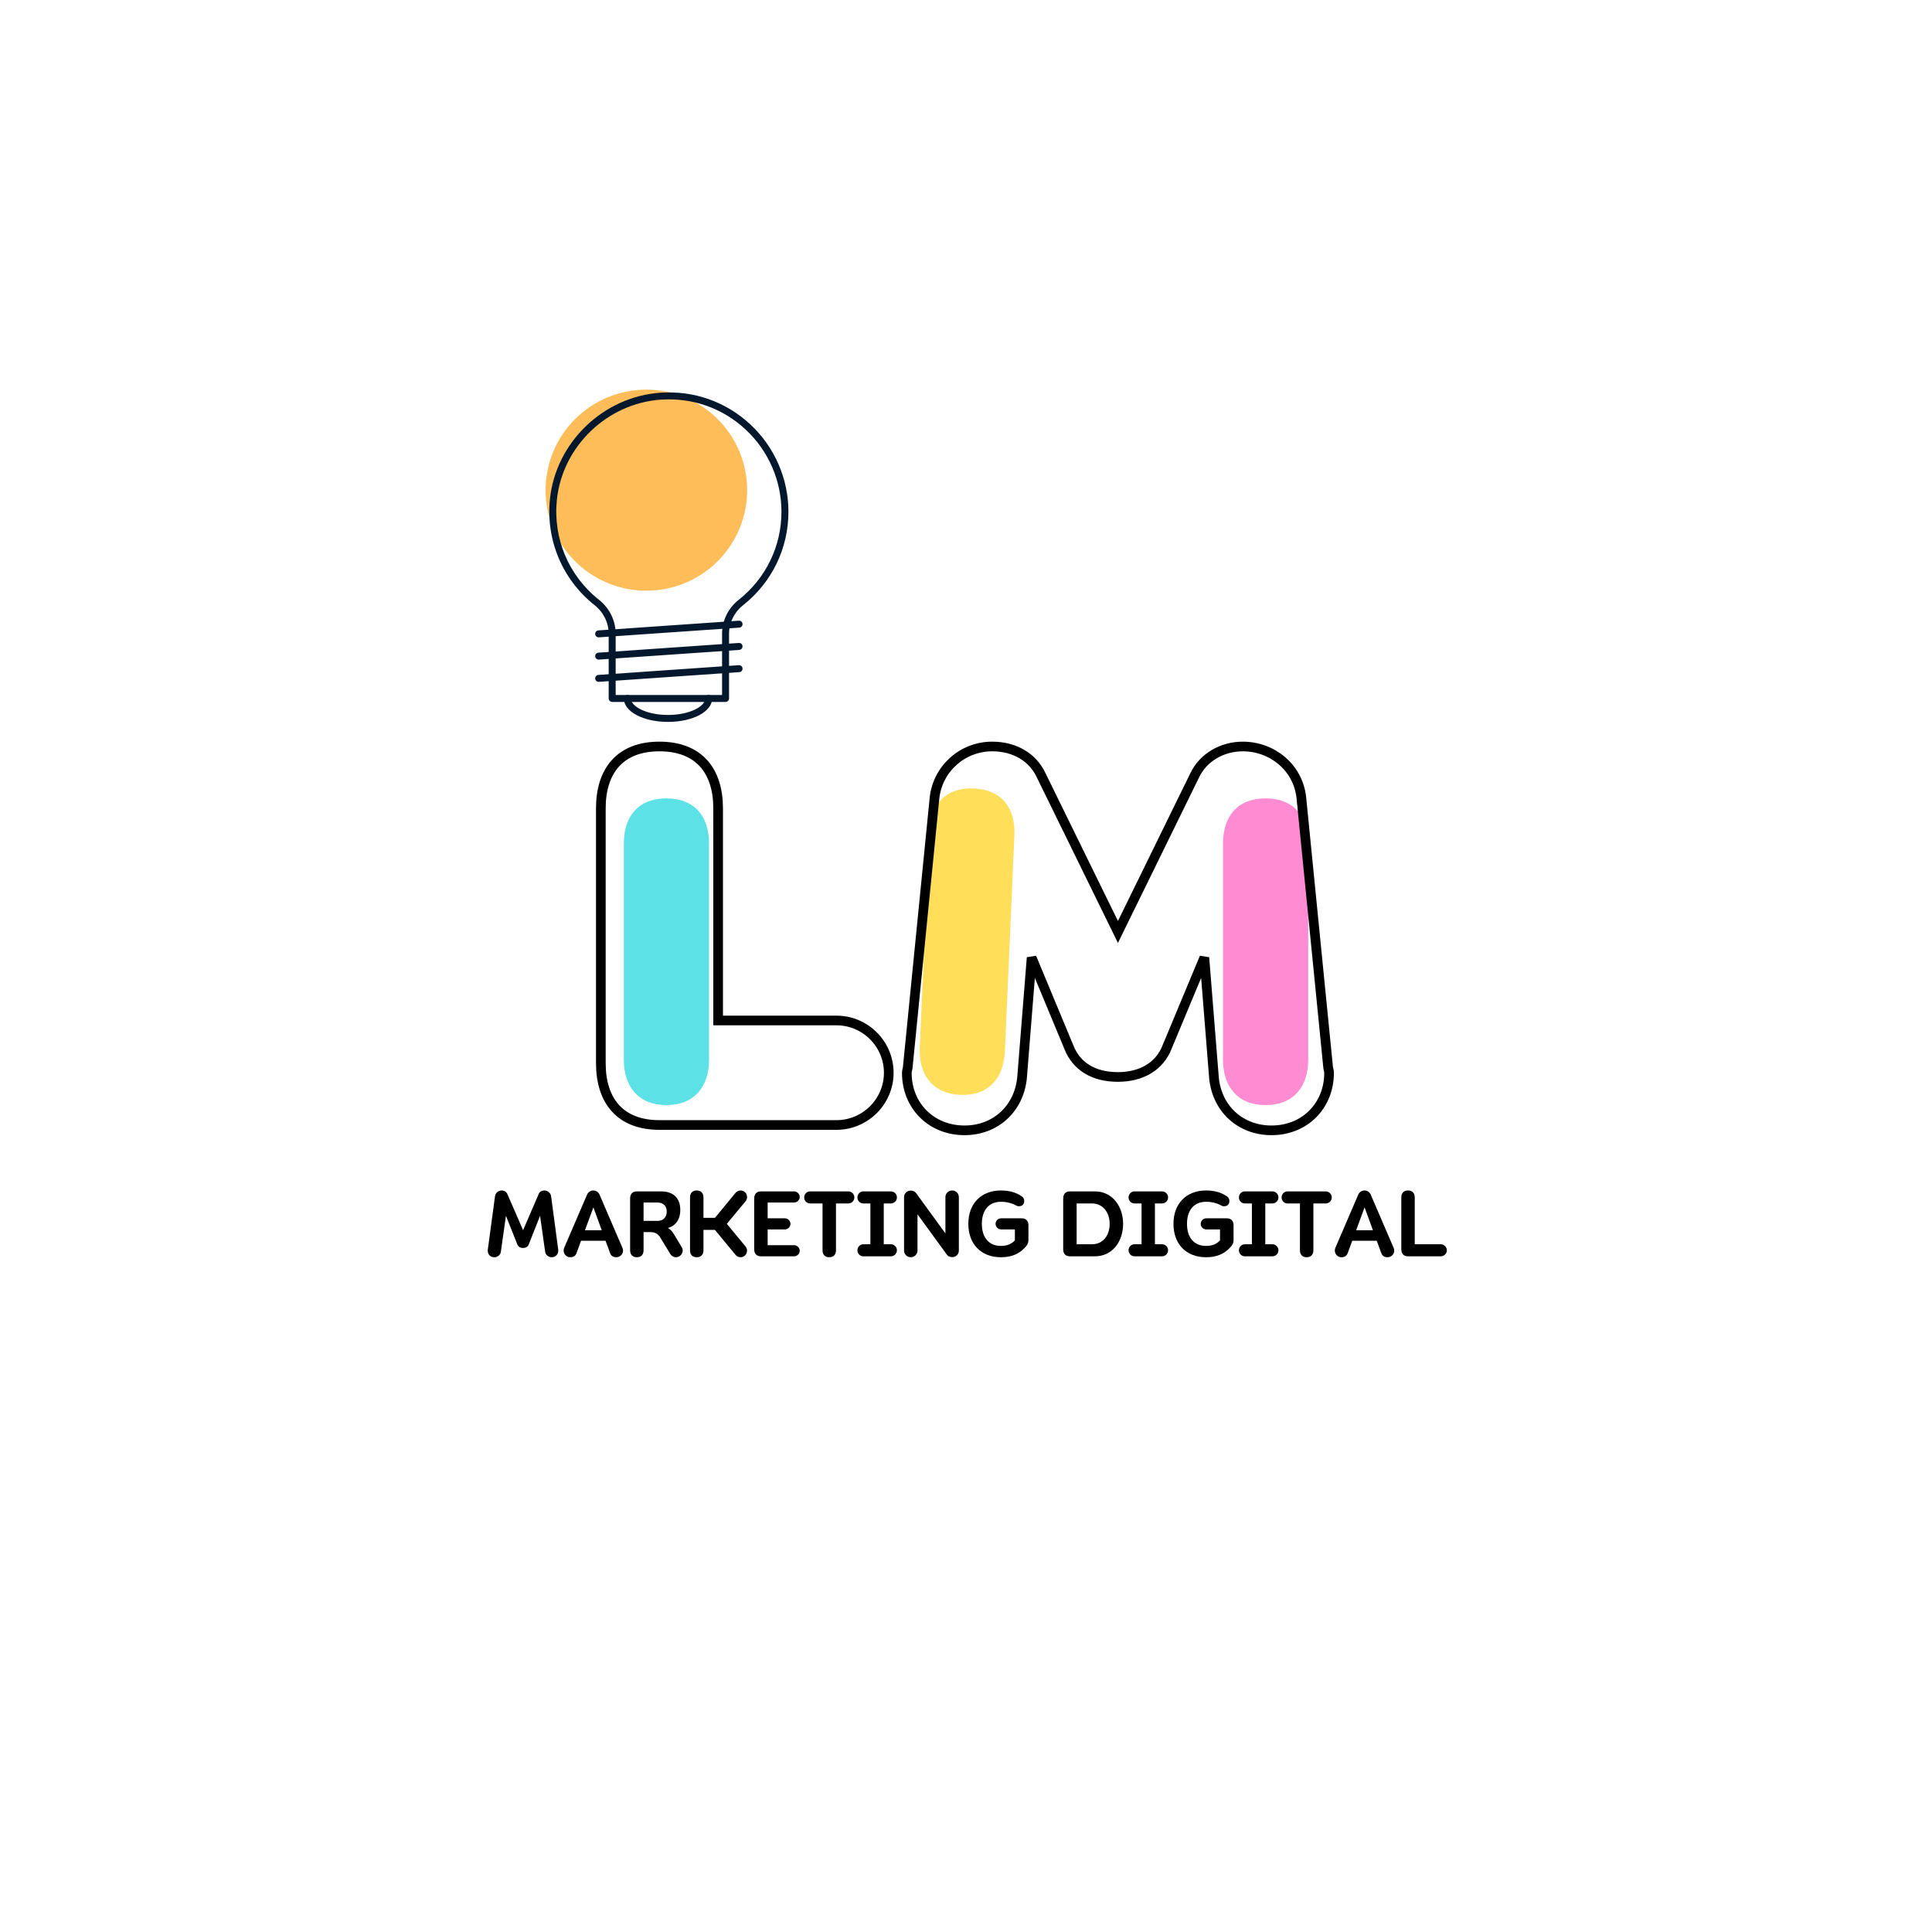 <svg xmlns="http://www.w3.org/2000/svg" xmlns:xlink="http://www.w3.org/1999/xlink" width="500" zoomAndPan="magnify" viewBox="0 0 375 375" height="500" preserveAspectRatio="xMidYMid meet" version="1.0"><defs><g/><clipPath id="2424ff7a92"><path d="M 105.844 75.621 L 146 75.621 L 146 115 L 105.844 115 Z M 105.844 75.621 " clip-rule="nonzero"/></clipPath><clipPath id="3626b23f8d"><path d="M 106 76 L 153.094 76 L 153.094 137 L 106 137 Z M 106 76 " clip-rule="nonzero"/></clipPath><clipPath id="f4cc6808bf"><path d="M 121 134 L 139 134 L 139 140.121 L 121 140.121 Z M 121 134 " clip-rule="nonzero"/></clipPath></defs><g clip-path="url(#2424ff7a92)"><path fill="#ffbd59" d="M 145.023 95.141 C 145.023 95.781 144.992 96.418 144.93 97.055 C 144.867 97.691 144.773 98.32 144.648 98.949 C 144.523 99.574 144.367 100.195 144.18 100.805 C 143.992 101.418 143.777 102.02 143.535 102.609 C 143.289 103.199 143.016 103.777 142.711 104.34 C 142.41 104.906 142.082 105.453 141.727 105.984 C 141.371 106.516 140.988 107.027 140.582 107.523 C 140.176 108.016 139.746 108.488 139.293 108.941 C 138.84 109.395 138.367 109.824 137.871 110.227 C 137.375 110.633 136.859 111.016 136.328 111.367 C 135.797 111.723 135.246 112.051 134.68 112.355 C 134.117 112.656 133.539 112.93 132.945 113.172 C 132.355 113.418 131.75 113.633 131.137 113.816 C 130.523 114.004 129.906 114.16 129.277 114.285 C 128.648 114.406 128.016 114.5 127.379 114.562 C 126.738 114.629 126.102 114.66 125.461 114.66 C 124.82 114.66 124.18 114.629 123.543 114.562 C 122.906 114.5 122.27 114.406 121.645 114.285 C 121.016 114.16 120.395 114.004 119.781 113.816 C 119.168 113.633 118.566 113.418 117.973 113.172 C 117.383 112.93 116.805 112.656 116.238 112.355 C 115.672 112.051 115.125 111.723 114.59 111.367 C 114.059 111.016 113.543 110.633 113.051 110.227 C 112.555 109.824 112.078 109.395 111.625 108.941 C 111.172 108.488 110.742 108.016 110.336 107.523 C 109.93 107.027 109.551 106.516 109.195 105.984 C 108.836 105.453 108.508 104.906 108.207 104.34 C 107.906 103.777 107.633 103.199 107.387 102.609 C 107.141 102.02 106.926 101.418 106.738 100.805 C 106.555 100.195 106.398 99.574 106.273 98.949 C 106.148 98.32 106.055 97.691 105.992 97.055 C 105.93 96.418 105.898 95.781 105.898 95.141 C 105.898 94.5 105.93 93.863 105.992 93.227 C 106.055 92.59 106.148 91.961 106.273 91.332 C 106.398 90.707 106.555 90.086 106.738 89.477 C 106.926 88.863 107.141 88.262 107.387 87.672 C 107.633 87.082 107.906 86.504 108.207 85.941 C 108.508 85.375 108.836 84.828 109.195 84.297 C 109.551 83.766 109.93 83.254 110.336 82.758 C 110.742 82.266 111.172 81.793 111.625 81.34 C 112.078 80.887 112.555 80.457 113.051 80.055 C 113.543 79.648 114.059 79.266 114.59 78.914 C 115.125 78.559 115.672 78.23 116.238 77.926 C 116.805 77.625 117.383 77.352 117.973 77.109 C 118.566 76.863 119.168 76.648 119.781 76.465 C 120.395 76.277 121.016 76.121 121.645 76 C 122.27 75.875 122.906 75.781 123.543 75.719 C 124.18 75.656 124.82 75.621 125.461 75.621 C 126.102 75.621 126.738 75.656 127.379 75.719 C 128.016 75.781 128.648 75.875 129.277 76 C 129.906 76.121 130.523 76.277 131.137 76.465 C 131.75 76.648 132.355 76.863 132.945 77.109 C 133.539 77.352 134.117 77.625 134.68 77.926 C 135.246 78.23 135.797 78.559 136.328 78.914 C 136.859 79.266 137.375 79.648 137.871 80.055 C 138.367 80.457 138.84 80.887 139.293 81.34 C 139.746 81.793 140.176 82.266 140.582 82.758 C 140.988 83.254 141.371 83.766 141.727 84.297 C 142.082 84.828 142.41 85.375 142.711 85.941 C 143.016 86.504 143.289 87.082 143.535 87.672 C 143.777 88.262 143.992 88.863 144.18 89.477 C 144.367 90.086 144.523 90.707 144.648 91.332 C 144.773 91.961 144.867 92.59 144.93 93.227 C 144.992 93.863 145.023 94.5 145.023 95.141 Z M 145.023 95.141 " fill-opacity="1" fill-rule="nonzero"/></g><g clip-path="url(#3626b23f8d)"><path fill="#04182d" d="M 140.832 136.246 L 118.82 136.246 C 118.449 136.246 118.145 135.945 118.145 135.57 L 118.145 123.035 C 118.145 120.871 117.145 118.84 115.398 117.453 C 109.133 112.488 105.902 104.766 106.754 96.789 C 107.922 85.828 117.133 76.988 128.176 76.227 C 134.691 75.773 140.902 77.965 145.656 82.391 C 150.348 86.758 153.035 92.93 153.035 99.324 C 153.035 106.434 149.828 113.051 144.23 117.473 C 142.5 118.844 141.508 120.867 141.508 123.031 L 141.508 135.57 C 141.508 135.945 141.203 136.246 140.832 136.246 Z M 119.5 134.895 L 140.152 134.895 L 140.152 123.031 C 140.152 120.453 141.332 118.043 143.391 116.414 C 148.66 112.25 151.68 106.02 151.68 99.324 C 151.68 93.301 149.148 87.488 144.734 83.379 C 140.258 79.211 134.418 77.152 128.27 77.57 C 117.871 78.289 109.199 86.613 108.098 96.934 C 107.297 104.445 110.34 111.723 116.238 116.398 C 118.312 118.039 119.5 120.457 119.5 123.035 Z M 119.5 134.895 " fill-opacity="1" fill-rule="nonzero"/></g><g clip-path="url(#f4cc6808bf)"><path fill="#04182d" d="M 129.66 140.121 C 124.855 140.121 121.09 138.125 121.09 135.57 C 121.09 135.199 121.395 134.895 121.77 134.895 C 122.141 134.895 122.445 135.199 122.445 135.57 C 122.445 137.086 125.41 138.773 129.66 138.773 C 133.914 138.773 136.879 137.086 136.879 135.57 C 136.879 135.199 137.184 134.895 137.555 134.895 C 137.93 134.895 138.23 135.199 138.23 135.57 C 138.23 138.125 134.469 140.121 129.66 140.121 Z M 129.66 140.121 " fill-opacity="1" fill-rule="nonzero"/></g><path fill="#04182d" d="M 116.203 123.707 C 115.848 123.707 115.551 123.438 115.527 123.082 C 115.5 122.707 115.781 122.387 116.156 122.359 L 143.402 120.477 C 143.789 120.453 144.102 120.73 144.125 121.102 C 144.152 121.477 143.871 121.797 143.496 121.824 L 116.25 123.707 C 116.234 123.707 116.219 123.707 116.203 123.707 Z M 116.203 123.707 " fill-opacity="1" fill-rule="nonzero"/><path fill="#04182d" d="M 116.203 128.027 C 115.848 128.027 115.551 127.754 115.527 127.398 C 115.5 127.027 115.781 126.703 116.156 126.68 L 143.402 124.797 C 143.789 124.777 144.102 125.051 144.125 125.422 C 144.152 125.793 143.871 126.117 143.496 126.145 L 116.25 128.027 C 116.234 128.027 116.219 128.027 116.203 128.027 Z M 116.203 128.027 " fill-opacity="1" fill-rule="nonzero"/><path fill="#04182d" d="M 116.203 132.348 C 115.848 132.348 115.551 132.074 115.527 131.719 C 115.5 131.348 115.781 131.023 116.156 131 L 143.402 129.113 C 143.789 129.09 144.102 129.371 144.125 129.742 C 144.152 130.113 143.871 130.438 143.496 130.461 L 116.25 132.348 C 116.234 132.348 116.219 132.348 116.203 132.348 Z M 116.203 132.348 " fill-opacity="1" fill-rule="nonzero"/><g fill="#ffde59" fill-opacity="1"><g transform="translate(174.877, 211.181)"><g><path d="M 14.137 -58.141 C 8.684 -58.379 5.723 -55.031 5.492 -49.746 L 3.652 -7.785 C 3.426 -2.664 6.078 1.094 11.527 1.332 C 16.98 1.574 19.949 -1.938 20.172 -7.059 L 22.012 -49.023 C 22.246 -54.309 19.59 -57.902 14.137 -58.141 Z M 14.137 -58.141 "/></g></g></g><g fill="#5ce1e6" fill-opacity="1"><g transform="translate(117.776, 213.67)"><g><path d="M 11.574 -58.703 C 6.117 -58.703 3.309 -55.23 3.309 -49.938 L 3.309 -7.938 C 3.309 -2.812 6.117 0.828 11.574 0.828 C 17.031 0.828 19.844 -2.812 19.844 -7.938 L 19.844 -49.938 C 19.844 -55.23 17.031 -58.703 11.574 -58.703 Z M 11.574 -58.703 "/></g></g></g><g fill="#ff8bd2" fill-opacity="1"><g transform="translate(234.079, 213.67)"><g><path d="M 11.574 -58.703 C 6.117 -58.703 3.309 -55.23 3.309 -49.938 L 3.309 -7.938 C 3.309 -2.812 6.117 0.828 11.574 0.828 C 17.031 0.828 19.844 -2.812 19.844 -7.938 L 19.844 -49.938 C 19.844 -55.23 17.031 -58.703 11.574 -58.703 Z M 11.574 -58.703 "/></g></g></g><path stroke-linecap="butt" transform="matrix(0.693, 0, 0, 0.693, 112.48, 115.105)" fill="none" stroke-linejoin="miter" d="M 22.386 42.984 C 11.34 42.984 5.978 49.834 5.978 60.3 L 5.978 131.683 C 5.978 142.149 11.34 148.999 22.386 148.999 L 71.966 148.999 C 80.024 148.999 86.621 142.436 86.621 134.379 C 86.621 126.287 80.024 119.724 71.966 119.724 L 38.828 119.724 L 38.828 60.3 C 38.828 49.834 33.466 42.984 22.386 42.984 Z M 115.591 42.984 C 107.207 42.984 100.356 49.254 99.443 57.311 L 91.966 132.557 C 91.966 133.178 91.678 133.758 91.678 134.379 C 91.678 143.643 98.569 150.494 107.827 150.494 C 116.465 150.494 123.029 144.517 123.942 135.873 L 126.637 102.115 L 137.069 127.201 C 139.183 132.557 143.959 135.546 150.81 135.546 C 157.407 135.546 162.476 132.557 164.557 127.201 L 175.016 102.115 L 177.717 135.873 C 178.591 144.517 185.154 150.494 193.832 150.494 C 203.09 150.494 209.947 143.643 209.947 134.379 C 209.947 133.758 209.654 133.178 209.654 132.557 L 202.177 57.311 C 201.303 48.96 194.119 42.984 185.774 42.984 C 180.085 42.984 174.728 45.972 172.321 51.041 L 150.81 94.931 L 129.299 51.041 C 126.931 45.972 121.861 42.984 115.591 42.984 Z M 115.591 42.984 " stroke="#000000" stroke-width="2.707" stroke-opacity="1" stroke-miterlimit="4"/><g fill="#000000" fill-opacity="1"><g transform="translate(93.919, 243.85)"><g><path d="M 3.457 -12.781 C 2.809 -12.781 2.23 -12.293 2.16 -11.645 L 0.758 -1.262 L 0.758 -1.078 C 0.758 -0.344 1.277 0.18 2.016 0.18 C 2.699 0.18 3.258 -0.305 3.312 -0.988 L 4.285 -7.867 L 6.496 -2.305 C 6.68 -1.871 7.039 -1.621 7.598 -1.621 C 8.117 -1.621 8.531 -1.836 8.711 -2.305 L 10.906 -7.867 L 11.879 -0.988 C 11.934 -0.305 12.492 0.18 13.176 0.18 C 13.914 0.18 14.438 -0.379 14.438 -1.117 L 14.438 -1.262 L 13.051 -11.645 C 12.977 -12.293 12.383 -12.781 11.734 -12.781 C 11.27 -12.781 10.836 -12.562 10.656 -12.133 L 7.613 -5.074 L 4.535 -12.133 C 4.355 -12.527 3.941 -12.781 3.457 -12.781 Z M 3.457 -12.781 "/></g></g></g><g fill="#000000" fill-opacity="1"><g transform="translate(109.075, 243.85)"><g><path d="M 6.121 -12.781 C 6.102 -12.781 6.086 -12.781 6.086 -12.781 C 5.578 -12.781 5.113 -12.473 4.895 -12.023 L 0.449 -1.691 C 0.359 -1.492 0.324 -1.312 0.324 -1.117 C 0.324 -0.395 0.898 0.18 1.621 0.18 C 2.16 0.18 2.609 -0.055 2.809 -0.574 L 3.707 -3.023 L 8.461 -3.023 L 9.359 -0.574 C 9.559 -0.055 10.008 0.18 10.547 0.18 C 11.27 0.18 11.863 -0.395 11.863 -1.117 C 11.863 -1.312 11.809 -1.492 11.719 -1.691 L 7.273 -12.023 C 7.055 -12.473 6.625 -12.762 6.121 -12.781 Z M 7.723 -5.059 L 4.465 -5.059 L 6.102 -9.504 Z M 7.723 -5.059 "/></g></g></g><g fill="#000000" fill-opacity="1"><g transform="translate(121.207, 243.85)"><g><path d="M 8.441 -5.508 C 9.898 -5.902 10.836 -7.109 10.836 -9.02 C 10.836 -11.375 9.395 -12.602 7.129 -12.602 L 2.41 -12.602 C 1.547 -12.602 1.098 -12.059 1.098 -11.23 L 1.098 -1.188 C 1.098 -0.359 1.547 0.18 2.41 0.18 C 3.277 0.18 3.707 -0.359 3.707 -1.188 L 3.707 -4.699 L 5.059 -4.699 C 5.887 -4.699 6.535 -4.355 6.93 -3.672 L 8.891 -0.469 C 9.109 -0.07 9.559 0.18 9.988 0.18 C 10.691 0.18 11.305 -0.414 11.305 -1.117 C 11.305 -1.367 11.23 -1.602 11.09 -1.816 L 9.574 -4.34 C 9.27 -4.859 8.891 -5.238 8.441 -5.508 Z M 3.707 -6.875 L 3.707 -10.441 L 6.445 -10.441 C 7.488 -10.441 8.207 -9.793 8.207 -8.676 C 8.207 -7.559 7.488 -6.875 6.445 -6.875 Z M 3.707 -6.875 "/></g></g></g><g fill="#000000" fill-opacity="1"><g transform="translate(132.835, 243.85)"><g><path d="M 2.395 -12.781 C 1.531 -12.781 1.098 -12.238 1.098 -11.41 L 1.098 -1.188 C 1.098 -0.359 1.531 0.18 2.395 0.18 C 3.258 0.18 3.707 -0.359 3.707 -1.188 L 3.707 -5.129 L 5.941 -5.129 L 9.898 -0.324 C 10.133 -0.02 10.492 0.18 10.906 0.18 C 11.594 0.18 12.168 -0.379 12.168 -1.098 C 12.168 -1.387 12.078 -1.676 11.879 -1.906 L 8.242 -6.301 L 11.879 -10.691 C 12.078 -10.926 12.168 -11.215 12.168 -11.504 C 12.168 -12.223 11.594 -12.781 10.906 -12.781 C 10.547 -12.781 10.152 -12.602 9.898 -12.277 L 5.941 -7.469 L 3.707 -7.469 L 3.707 -11.41 C 3.707 -12.238 3.258 -12.781 2.395 -12.781 Z M 2.395 -12.781 "/></g></g></g><g fill="#000000" fill-opacity="1"><g transform="translate(145.291, 243.85)"><g><path d="M 2.41 -12.602 C 1.547 -12.602 1.098 -12.059 1.098 -11.23 L 1.098 -1.367 C 1.098 -0.539 1.547 0 2.41 0 L 8.855 0 C 9.434 0 9.938 -0.504 9.938 -1.078 C 9.938 -1.656 9.434 -2.16 8.855 -2.16 L 3.707 -2.16 L 3.707 -5.219 L 7.055 -5.219 C 7.633 -5.219 8.137 -5.723 8.137 -6.301 C 8.137 -6.875 7.633 -7.379 7.055 -7.379 L 3.707 -7.379 L 3.707 -10.441 L 8.855 -10.441 C 9.434 -10.441 9.938 -10.945 9.938 -11.52 C 9.938 -12.098 9.434 -12.602 8.855 -12.602 Z M 2.41 -12.602 "/></g></g></g><g fill="#000000" fill-opacity="1"><g transform="translate(155.767, 243.85)"><g><path d="M 1.477 -12.602 C 0.828 -12.602 0.324 -12.078 0.324 -11.43 C 0.324 -10.781 0.828 -10.262 1.477 -10.262 L 3.887 -10.262 L 3.887 -1.188 C 3.887 -0.359 4.32 0.18 5.184 0.18 C 6.047 0.18 6.496 -0.359 6.496 -1.188 L 6.496 -10.262 L 8.891 -10.262 C 9.539 -10.262 10.062 -10.781 10.062 -11.43 C 10.062 -12.078 9.539 -12.602 8.891 -12.602 Z M 1.477 -12.602 "/></g></g></g><g fill="#000000" fill-opacity="1"><g transform="translate(166.099, 243.85)"><g><path d="M 1.477 -12.602 C 0.828 -12.602 0.324 -12.078 0.324 -11.43 C 0.324 -10.781 0.828 -10.262 1.477 -10.262 L 2.844 -10.262 L 2.844 -2.34 L 1.477 -2.34 C 0.828 -2.34 0.324 -1.816 0.324 -1.172 C 0.324 -0.523 0.828 0 1.477 0 L 6.82 0 C 7.469 0 7.992 -0.523 7.992 -1.172 C 7.992 -1.816 7.469 -2.34 6.82 -2.34 L 5.438 -2.34 L 5.438 -10.262 L 6.82 -10.262 C 7.469 -10.262 7.992 -10.781 7.992 -11.43 C 7.992 -12.078 7.469 -12.602 6.82 -12.602 Z M 1.477 -12.602 "/></g></g></g><g fill="#000000" fill-opacity="1"><g transform="translate(174.379, 243.85)"><g><path d="M 2.395 -12.762 C 1.676 -12.762 1.098 -12.203 1.098 -11.484 L 1.098 -1.117 C 1.098 -0.395 1.676 0.18 2.395 0.18 C 3.113 0.18 3.707 -0.395 3.707 -1.117 L 3.707 -8.152 L 9.434 -0.289 C 9.664 0.02 10.043 0.16 10.441 0.16 C 11.16 0.16 11.734 -0.395 11.734 -1.117 L 11.734 -11.484 C 11.734 -12.203 11.16 -12.781 10.441 -12.781 C 9.703 -12.781 9.125 -12.203 9.125 -11.484 L 9.125 -4.445 L 3.402 -12.312 C 3.168 -12.617 2.789 -12.762 2.395 -12.762 Z M 2.395 -12.762 "/></g></g></g><g fill="#000000" fill-opacity="1"><g transform="translate(187.195, 243.85)"><g><path d="M 7.094 -12.781 C 3.312 -12.781 0.758 -10.297 0.758 -6.301 C 0.758 -2.449 3.148 0.18 7.094 0.18 C 9.18 0.18 10.656 -0.504 11.773 -1.727 C 12.203 -2.195 12.422 -2.52 12.422 -3.238 L 12.422 -6.086 C 12.422 -6.859 11.934 -7.379 11.105 -7.379 L 7.164 -7.379 C 6.535 -7.379 6.047 -6.91 6.047 -6.301 C 6.047 -5.688 6.535 -5.219 7.164 -5.219 L 9.793 -5.219 L 9.793 -3.098 C 9.18 -2.41 8.297 -2.016 7.094 -2.016 C 4.734 -2.016 3.383 -3.672 3.383 -6.301 C 3.383 -8.965 4.754 -10.586 7.094 -10.586 C 8.605 -10.586 9.574 -10.117 10.188 -9.793 C 10.312 -9.719 10.441 -9.719 10.586 -9.719 C 11.195 -9.719 11.609 -10.078 11.609 -10.727 C 11.609 -11.125 11.449 -11.449 11.09 -11.664 C 10.223 -12.277 8.91 -12.781 7.094 -12.781 Z M 7.094 -12.781 "/></g></g></g><g fill="#000000" fill-opacity="1"><g transform="translate(200.335, 243.85)"><g/></g></g><g fill="#000000" fill-opacity="1"><g transform="translate(205.267, 243.85)"><g><path d="M 3.258 -12.602 L 2.395 -12.602 C 1.531 -12.602 1.098 -12.059 1.098 -11.23 L 1.098 -1.367 C 1.098 -0.539 1.531 0 2.395 0 L 7.234 0 C 10.816 0 12.727 -3.059 12.727 -6.301 C 12.727 -9.539 10.781 -12.602 7.234 -12.602 Z M 3.707 -2.34 L 3.707 -10.262 L 6.68 -10.262 C 8.766 -10.262 10.117 -8.566 10.117 -6.301 C 10.117 -4.031 8.82 -2.34 6.68 -2.34 Z M 3.707 -2.34 "/></g></g></g><g fill="#000000" fill-opacity="1"><g transform="translate(218.731, 243.85)"><g><path d="M 1.477 -12.602 C 0.828 -12.602 0.324 -12.078 0.324 -11.43 C 0.324 -10.781 0.828 -10.262 1.477 -10.262 L 2.844 -10.262 L 2.844 -2.34 L 1.477 -2.34 C 0.828 -2.34 0.324 -1.816 0.324 -1.172 C 0.324 -0.523 0.828 0 1.477 0 L 6.82 0 C 7.469 0 7.992 -0.523 7.992 -1.172 C 7.992 -1.816 7.469 -2.34 6.82 -2.34 L 5.438 -2.34 L 5.438 -10.262 L 6.82 -10.262 C 7.469 -10.262 7.992 -10.781 7.992 -11.43 C 7.992 -12.078 7.469 -12.602 6.82 -12.602 Z M 1.477 -12.602 "/></g></g></g><g fill="#000000" fill-opacity="1"><g transform="translate(227.011, 243.85)"><g><path d="M 7.094 -12.781 C 3.312 -12.781 0.758 -10.297 0.758 -6.301 C 0.758 -2.449 3.148 0.18 7.094 0.18 C 9.18 0.18 10.656 -0.504 11.773 -1.727 C 12.203 -2.195 12.422 -2.52 12.422 -3.238 L 12.422 -6.086 C 12.422 -6.859 11.934 -7.379 11.105 -7.379 L 7.164 -7.379 C 6.535 -7.379 6.047 -6.91 6.047 -6.301 C 6.047 -5.688 6.535 -5.219 7.164 -5.219 L 9.793 -5.219 L 9.793 -3.098 C 9.18 -2.41 8.297 -2.016 7.094 -2.016 C 4.734 -2.016 3.383 -3.672 3.383 -6.301 C 3.383 -8.965 4.754 -10.586 7.094 -10.586 C 8.605 -10.586 9.574 -10.117 10.188 -9.793 C 10.312 -9.719 10.441 -9.719 10.586 -9.719 C 11.195 -9.719 11.609 -10.078 11.609 -10.727 C 11.609 -11.125 11.449 -11.449 11.09 -11.664 C 10.223 -12.277 8.91 -12.781 7.094 -12.781 Z M 7.094 -12.781 "/></g></g></g><g fill="#000000" fill-opacity="1"><g transform="translate(240.151, 243.85)"><g><path d="M 1.477 -12.602 C 0.828 -12.602 0.324 -12.078 0.324 -11.43 C 0.324 -10.781 0.828 -10.262 1.477 -10.262 L 2.844 -10.262 L 2.844 -2.34 L 1.477 -2.34 C 0.828 -2.34 0.324 -1.816 0.324 -1.172 C 0.324 -0.523 0.828 0 1.477 0 L 6.82 0 C 7.469 0 7.992 -0.523 7.992 -1.172 C 7.992 -1.816 7.469 -2.34 6.82 -2.34 L 5.438 -2.34 L 5.438 -10.262 L 6.82 -10.262 C 7.469 -10.262 7.992 -10.781 7.992 -11.43 C 7.992 -12.078 7.469 -12.602 6.82 -12.602 Z M 1.477 -12.602 "/></g></g></g><g fill="#000000" fill-opacity="1"><g transform="translate(248.431, 243.85)"><g><path d="M 1.477 -12.602 C 0.828 -12.602 0.324 -12.078 0.324 -11.43 C 0.324 -10.781 0.828 -10.262 1.477 -10.262 L 3.887 -10.262 L 3.887 -1.188 C 3.887 -0.359 4.32 0.18 5.184 0.18 C 6.047 0.18 6.496 -0.359 6.496 -1.188 L 6.496 -10.262 L 8.891 -10.262 C 9.539 -10.262 10.062 -10.781 10.062 -11.43 C 10.062 -12.078 9.539 -12.602 8.891 -12.602 Z M 1.477 -12.602 "/></g></g></g><g fill="#000000" fill-opacity="1"><g transform="translate(258.763, 243.85)"><g><path d="M 6.121 -12.781 C 6.102 -12.781 6.086 -12.781 6.086 -12.781 C 5.578 -12.781 5.113 -12.473 4.895 -12.023 L 0.449 -1.691 C 0.359 -1.492 0.324 -1.312 0.324 -1.117 C 0.324 -0.395 0.898 0.18 1.621 0.18 C 2.16 0.18 2.609 -0.055 2.809 -0.574 L 3.707 -3.023 L 8.461 -3.023 L 9.359 -0.574 C 9.559 -0.055 10.008 0.18 10.547 0.18 C 11.27 0.18 11.863 -0.395 11.863 -1.117 C 11.863 -1.312 11.809 -1.492 11.719 -1.691 L 7.273 -12.023 C 7.055 -12.473 6.625 -12.762 6.121 -12.781 Z M 7.723 -5.059 L 4.465 -5.059 L 6.102 -9.504 Z M 7.723 -5.059 "/></g></g></g><g fill="#000000" fill-opacity="1"><g transform="translate(270.895, 243.85)"><g><path d="M 2.395 -12.781 C 1.531 -12.781 1.098 -12.238 1.098 -11.41 L 1.098 -1.367 C 1.098 -0.539 1.531 0 2.395 0 L 8.746 0 C 9.395 0 9.938 -0.523 9.938 -1.172 C 9.938 -1.816 9.395 -2.34 8.746 -2.34 L 3.707 -2.34 L 3.707 -11.41 C 3.707 -12.238 3.258 -12.781 2.395 -12.781 Z M 2.395 -12.781 "/></g></g></g></svg>